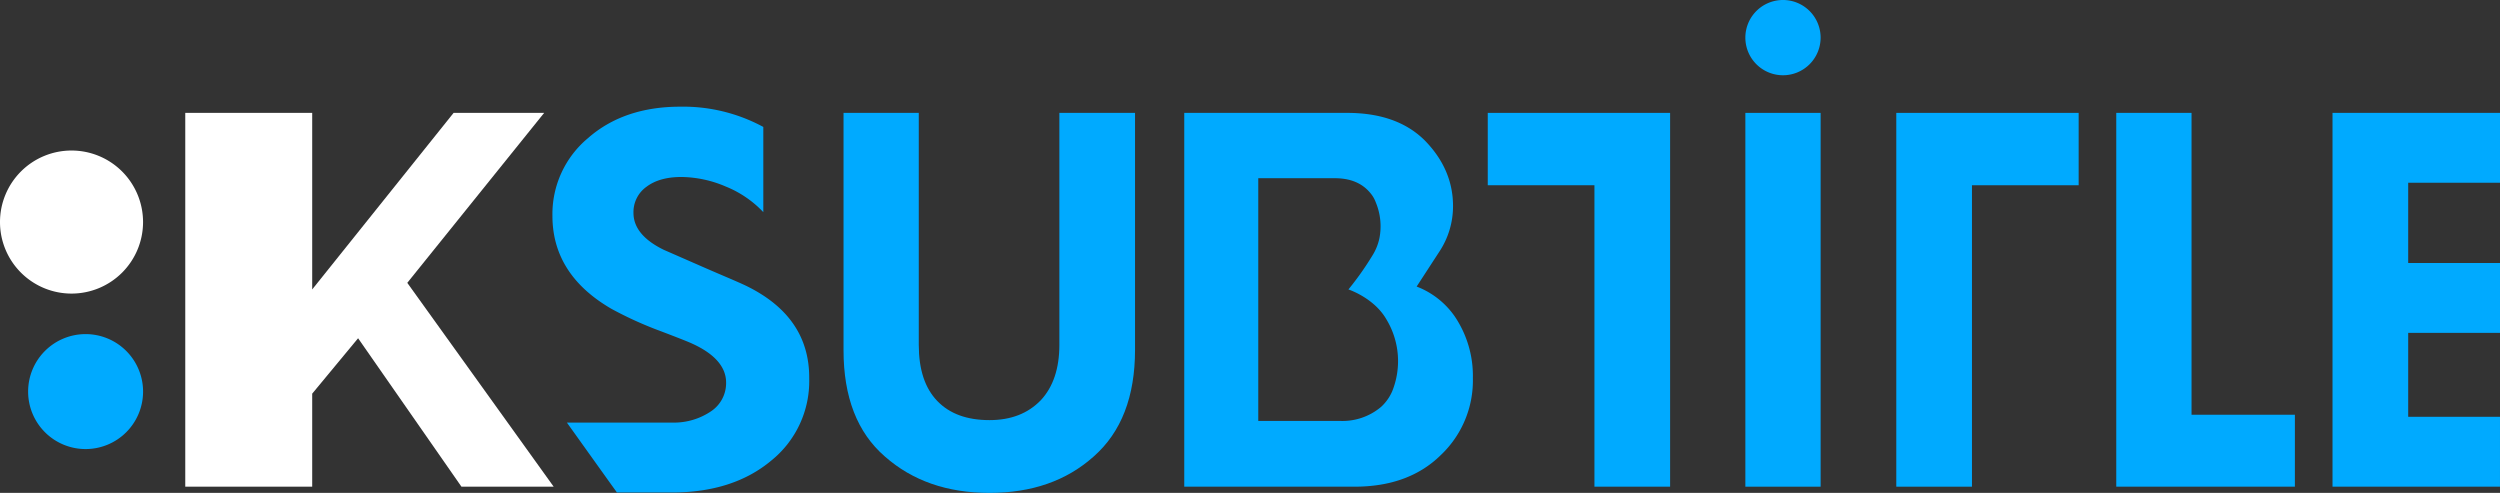 <svg xmlns="http://www.w3.org/2000/svg" width="636.137" height="125.417" viewBox="0 0 636.137 125.417"><rect x="0" y="0" width="636.137" height="125.417" fill="#333333" stroke="none"/><path d="M105.4,102.215H81.935l-26.3-37.772-11.679,14.1v23.674h-32.3V7.1h32.3V52.027L79.936,7.1h23.042L68.152,50.344Z" transform="translate(35.485 21.624)" fill="#fff"/><path d="M18.2,45.871A18.2,18.2,0,1,0,0,27.669,18.2,18.2,0,0,0,18.2,45.871Z" transform="translate(0 28.832)" fill="#fff"/><path d="M16.394,50.264A14.625,14.625,0,1,0,1.769,35.639,14.625,14.625,0,0,0,16.394,50.264Z" transform="translate(5.387 64.001)" fill="#0af"/><path d="M53.054,67.494V7.1H72.2V66.126c0,6.313,1.578,11.048,4.735,14.309s7.576,4.84,13.257,4.84c5.471,0,9.785-1.683,13.047-5.05,3.156-3.367,4.735-8.1,4.735-14.1V7.1h19.254V67.389c0,11.89-3.472,20.938-10.521,27.146-6.945,6.208-15.782,9.259-26.514,9.259s-19.57-3.051-26.62-9.259C56.526,88.432,53.054,79.383,53.054,67.494Z" transform="translate(161.587 21.624)" fill="#0af"/><path d="M109.774,102.215V7.1h19.152v95.115Z" transform="translate(334.341 21.624)" fill="#0af"/><path d="M178.553,83.908h-26.3V7.1H133.1v95.115h45.45Z" transform="translate(405.394 21.624)" fill="#0af"/><path d="M189.318,84.434h-23.36V63.075h23.36V45.293h-23.36V24.881h23.36V7.1H146.7v95.115h42.614Z" transform="translate(446.819 21.624)" fill="#0af"/><path d="M119.267,7.1v95.115h19.254v-76.7h27.147V7.1Z" transform="translate(363.254 21.624)" fill="#0af"/><path d="M139.971,7.1h-46.4V25.513h27.146v76.7h19.254V7.1Z" transform="translate(284.995 21.624)" fill="#0af"/><path d="M119.35,19.149a9.575,9.575,0,1,0-9.576-9.575A9.576,9.576,0,0,0,119.35,19.149Z" transform="translate(334.341)" fill="#0af"/><path d="M83.986,52.268c-2.42-1.157-6.313-2.736-11.574-5.05l-9.364-4.1c-5.155-2.525-7.681-5.681-7.681-9.364a7.894,7.894,0,0,1,3.262-6.629c2.21-1.683,5.156-2.525,8.943-2.525a29.324,29.324,0,0,1,11.258,2.42,27.129,27.129,0,0,1,9.575,6.523V11.865A42.828,42.828,0,0,0,67.257,6.71c-9.469,0-17.361,2.63-23.463,8a25.162,25.162,0,0,0-9.049,19.781c0,10,5.05,17.887,15.046,23.674a94.617,94.617,0,0,0,11.153,5.155c5.576,2.1,8.733,3.367,9.364,3.683,5.787,2.63,8.628,6,8.628,9.89a8.606,8.606,0,0,1-3.893,7.365,16.818,16.818,0,0,1-9.469,2.84H38.428l10.837,15.151,1.894,2.631H65.153c10.416,0,18.834-2.736,25.252-8.1a25.94,25.94,0,0,0,9.68-20.833Q100.242,60.16,83.986,52.268Z" transform="translate(105.824 20.436)" fill="#0af"/><path d="M143.295,58.866a20.9,20.9,0,0,0-9.68-7.576l5.681-8.733a20.939,20.939,0,0,0,3.578-11.784c0-6.208-2.42-11.784-7.155-16.624C130.984,9.415,124.356,7.1,115.938,7.1H74.483v95.115h43.349c9.048,0,16.414-2.63,21.885-8a26.123,26.123,0,0,0,8.207-19.675A27.013,27.013,0,0,0,143.295,58.866ZM114.15,85.486H93.317V23.724h19.465c4,0,7.05,1.263,9.154,3.893a7.561,7.561,0,0,1,1.263,2.209,15.809,15.809,0,0,1,.947,9.154,13.489,13.489,0,0,1-1.789,4.419,75.757,75.757,0,0,1-6.1,8.627s6.418,2.1,9.575,7.47a20.531,20.531,0,0,1,1.578,18.413,11.623,11.623,0,0,1-2.841,4A15.245,15.245,0,0,1,114.15,85.486Z" transform="translate(226.856 21.624)" fill="#0af"/></svg>